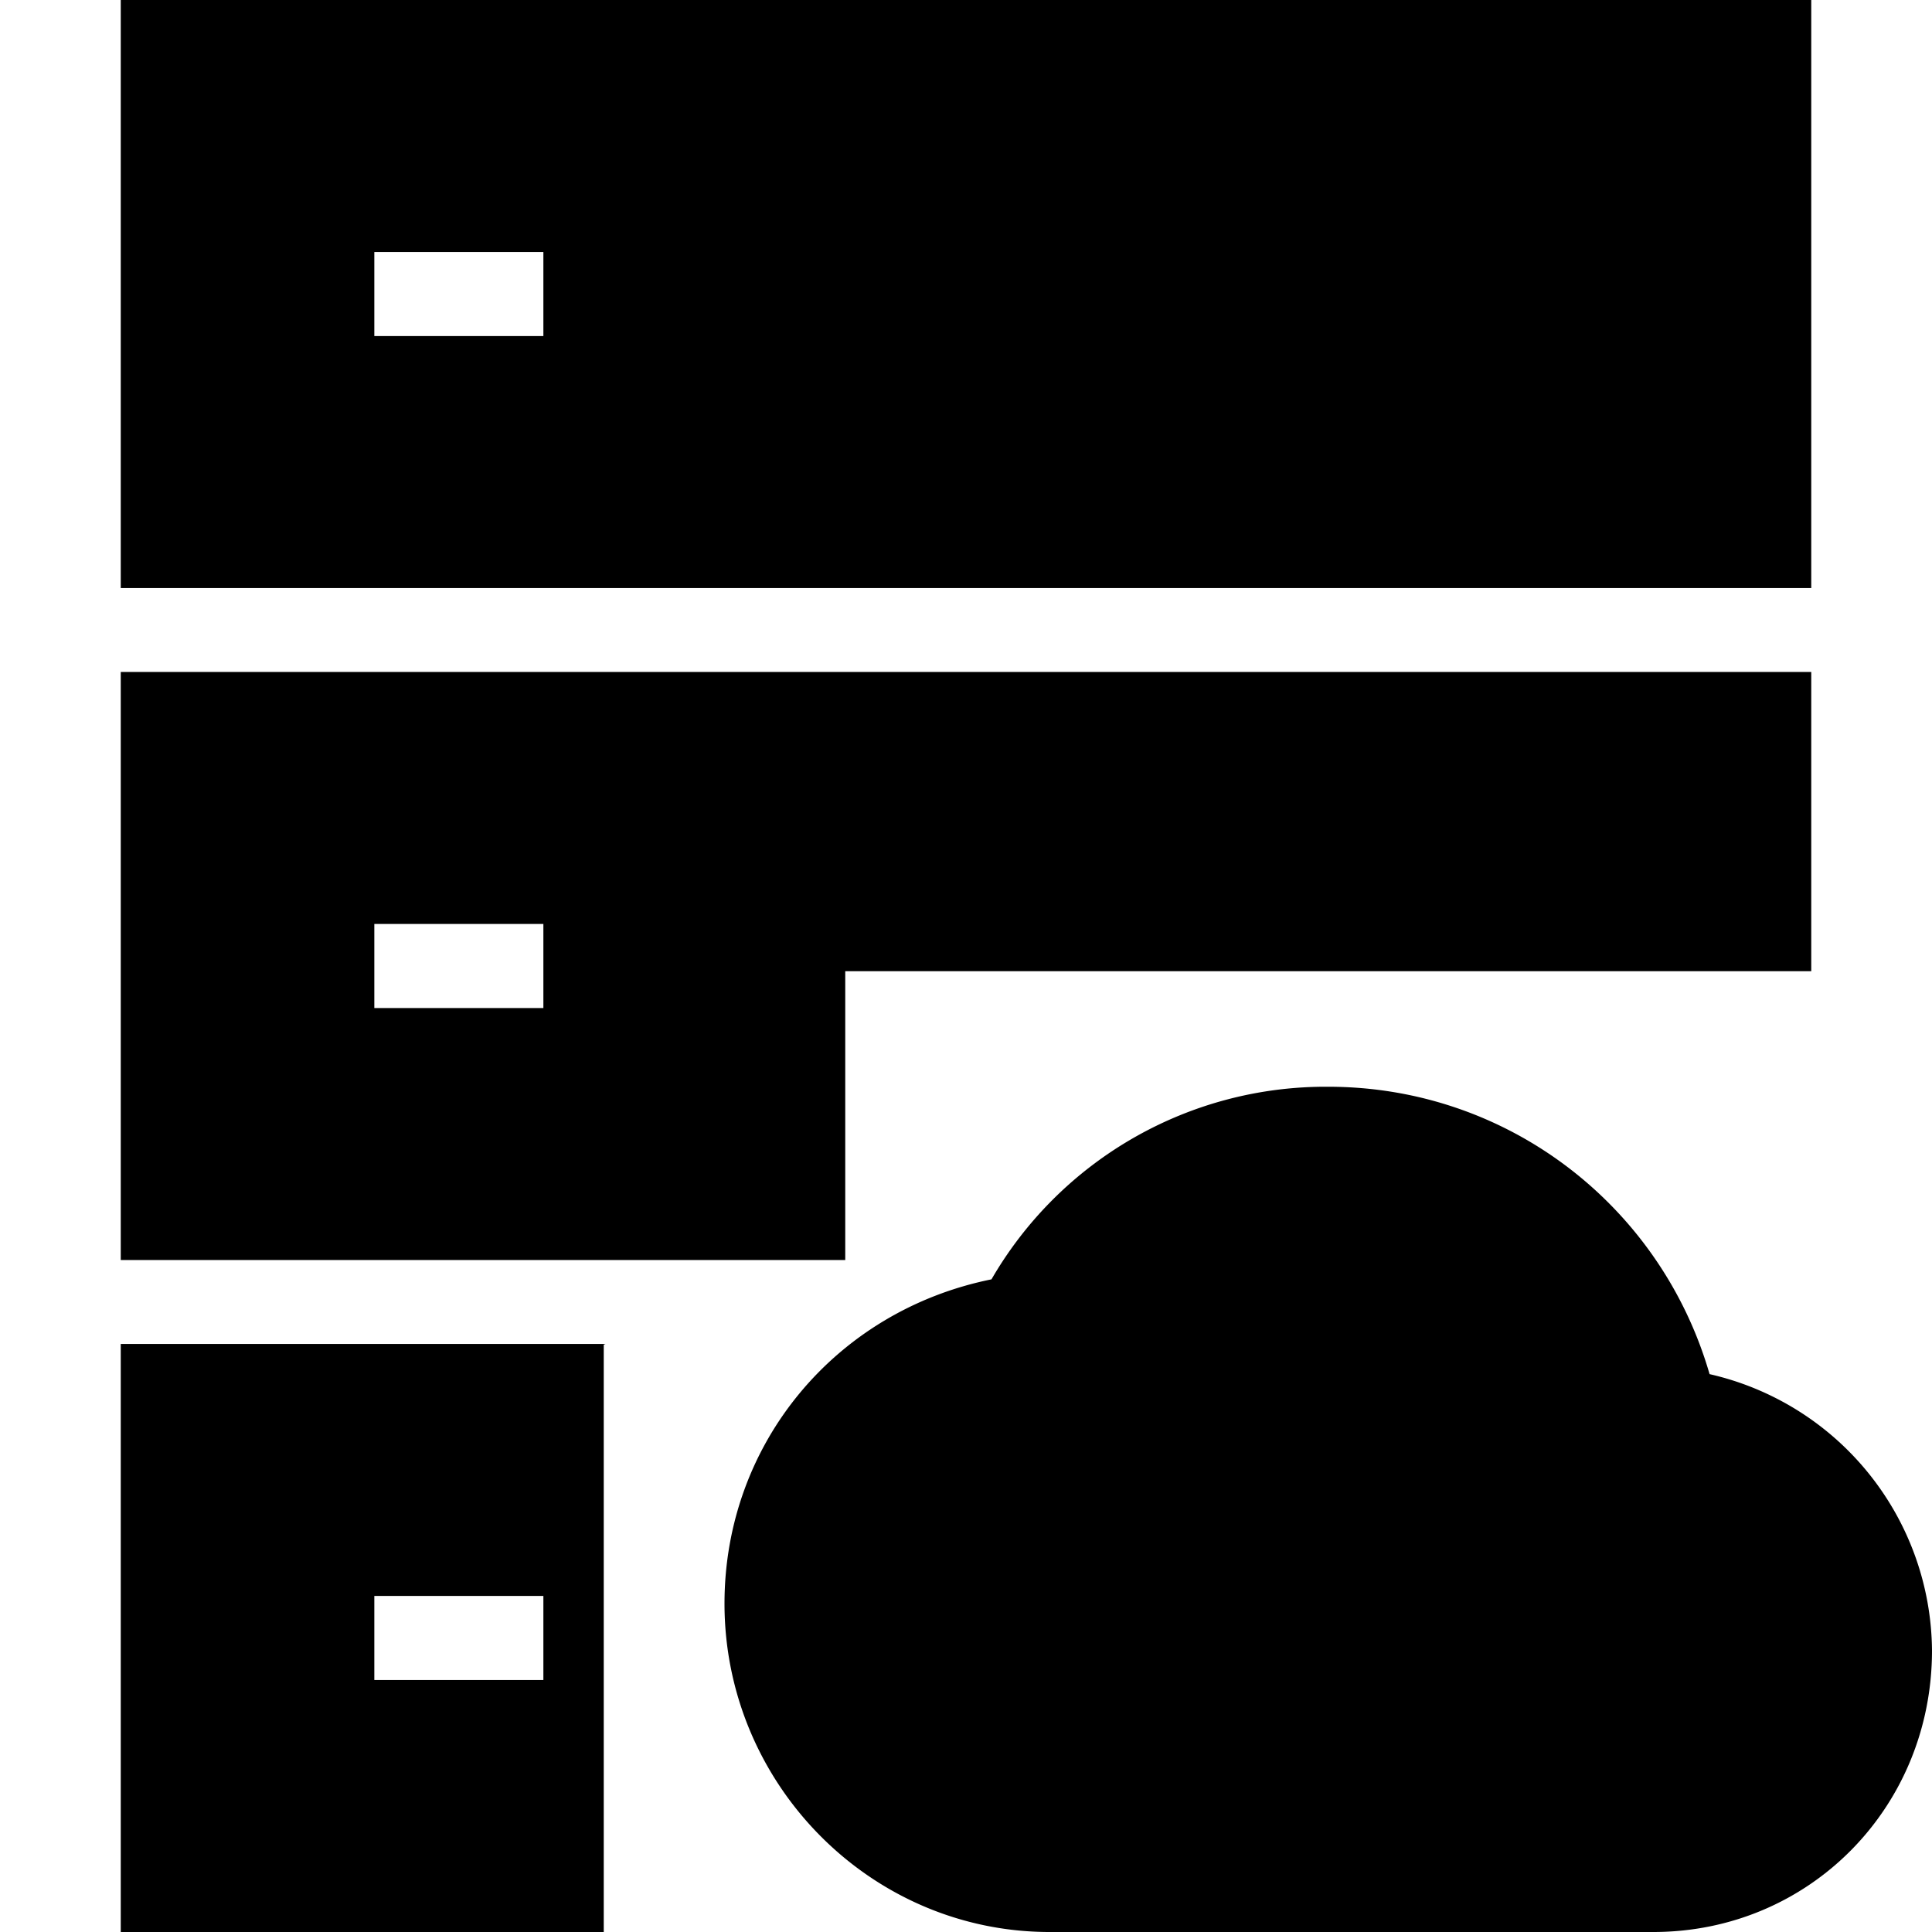 <?xml version="1.0" standalone="no"?><!DOCTYPE svg PUBLIC "-//W3C//DTD SVG 1.1//EN" "http://www.w3.org/Graphics/SVG/1.1/DTD/svg11.dtd"><svg class="icon" width="200px" height="200.00px" viewBox="0 0 1024 1024" version="1.1" xmlns="http://www.w3.org/2000/svg"><path d="M960 514.752H448v153.088H64v-311.68h896v158.592zM320.96 712.32L320 712.704V1024H64v-311.68h256.96zM64 0h896v311.68H64V0z m134.4 133.568v44.544h89.6v-44.544H198.4z m0 356.16v44.544h89.6v-44.544H198.4z m0 356.16v44.544h89.6v-44.544H198.4z m825.6 28.864C1024 958.08 958.912 1024 876.288 1024h-320C461.44 1024 384 945.6 384 849.92c0-84.928 59.136-155.2 141.504-171.84A204.608 204.608 0 0 1 704 576c95.232 0 176.32 63.232 202.112 152.32A151.488 151.488 0 0 1 1024 874.752z"  /></svg>